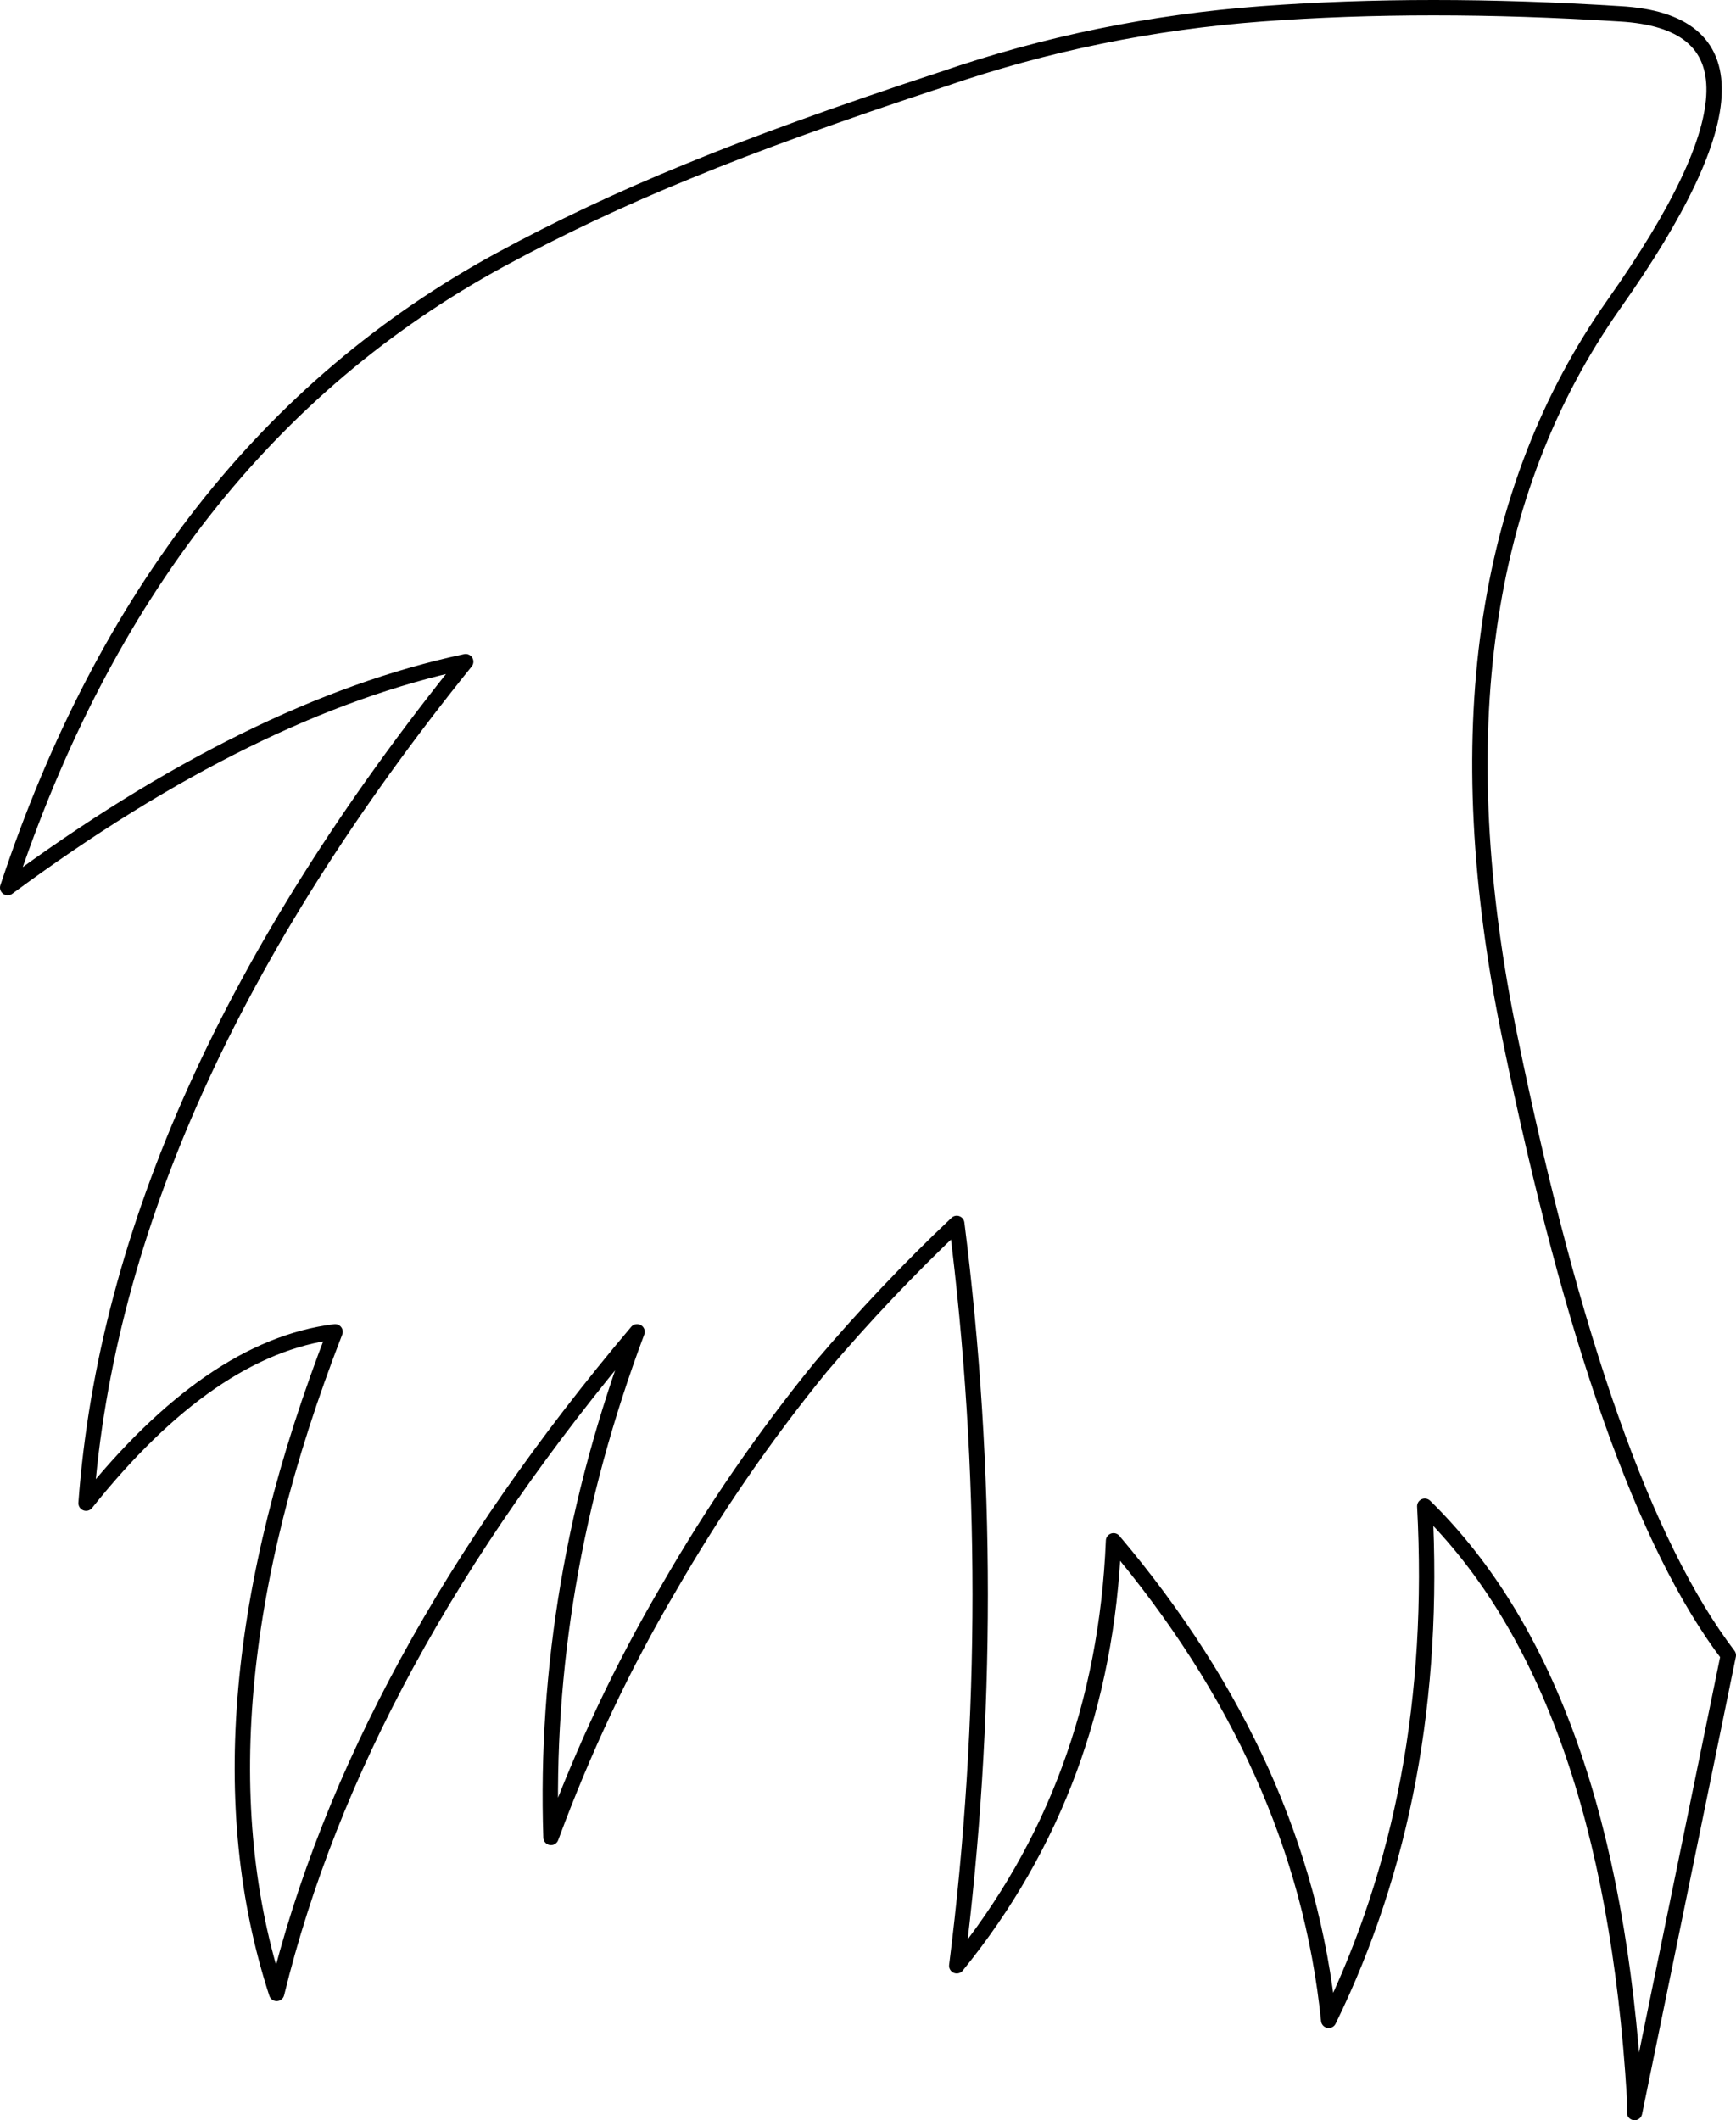 <?xml version="1.0" encoding="UTF-8" standalone="no"?>
<svg xmlns:xlink="http://www.w3.org/1999/xlink" height="137.95px" width="112.95px" xmlns="http://www.w3.org/2000/svg">
  <g transform="matrix(1.0, 0.0, 0.0, 1.0, -195.0, -151.8)">
    <path d="M239.75 162.95 Q246.3 160.25 256.35 156.95 266.35 153.5 277.1 152.7 287.8 151.9 300.4 152.7 312.85 153.4 300.0 171.6 287.15 189.85 293.25 219.35 299.3 248.8 307.45 259.5 L301.35 289.25 301.35 288.25 Q299.75 261.6 287.7 249.8 288.7 268.45 281.45 283.25 279.75 266.6 267.45 252.05 266.8 267.95 257.25 279.7 260.3 255.55 257.25 231.4 252.55 235.85 248.4 240.75 242.9 247.5 238.5 255.15 234.05 262.7 230.85 271.35 230.3 254.85 236.45 238.45 218.25 260.0 213.0 281.5 207.1 263.4 216.8 238.45 208.7 239.45 200.6 249.6 202.55 223.05 225.3 194.85 211.4 197.8 195.5 209.55 204.95 181.0 227.55 168.7 233.25 165.6 239.75 162.95 Z" fill="none" stroke="#000000" stroke-linecap="round" stroke-linejoin="round" stroke-width="1.0"/>
  </g>
</svg>
